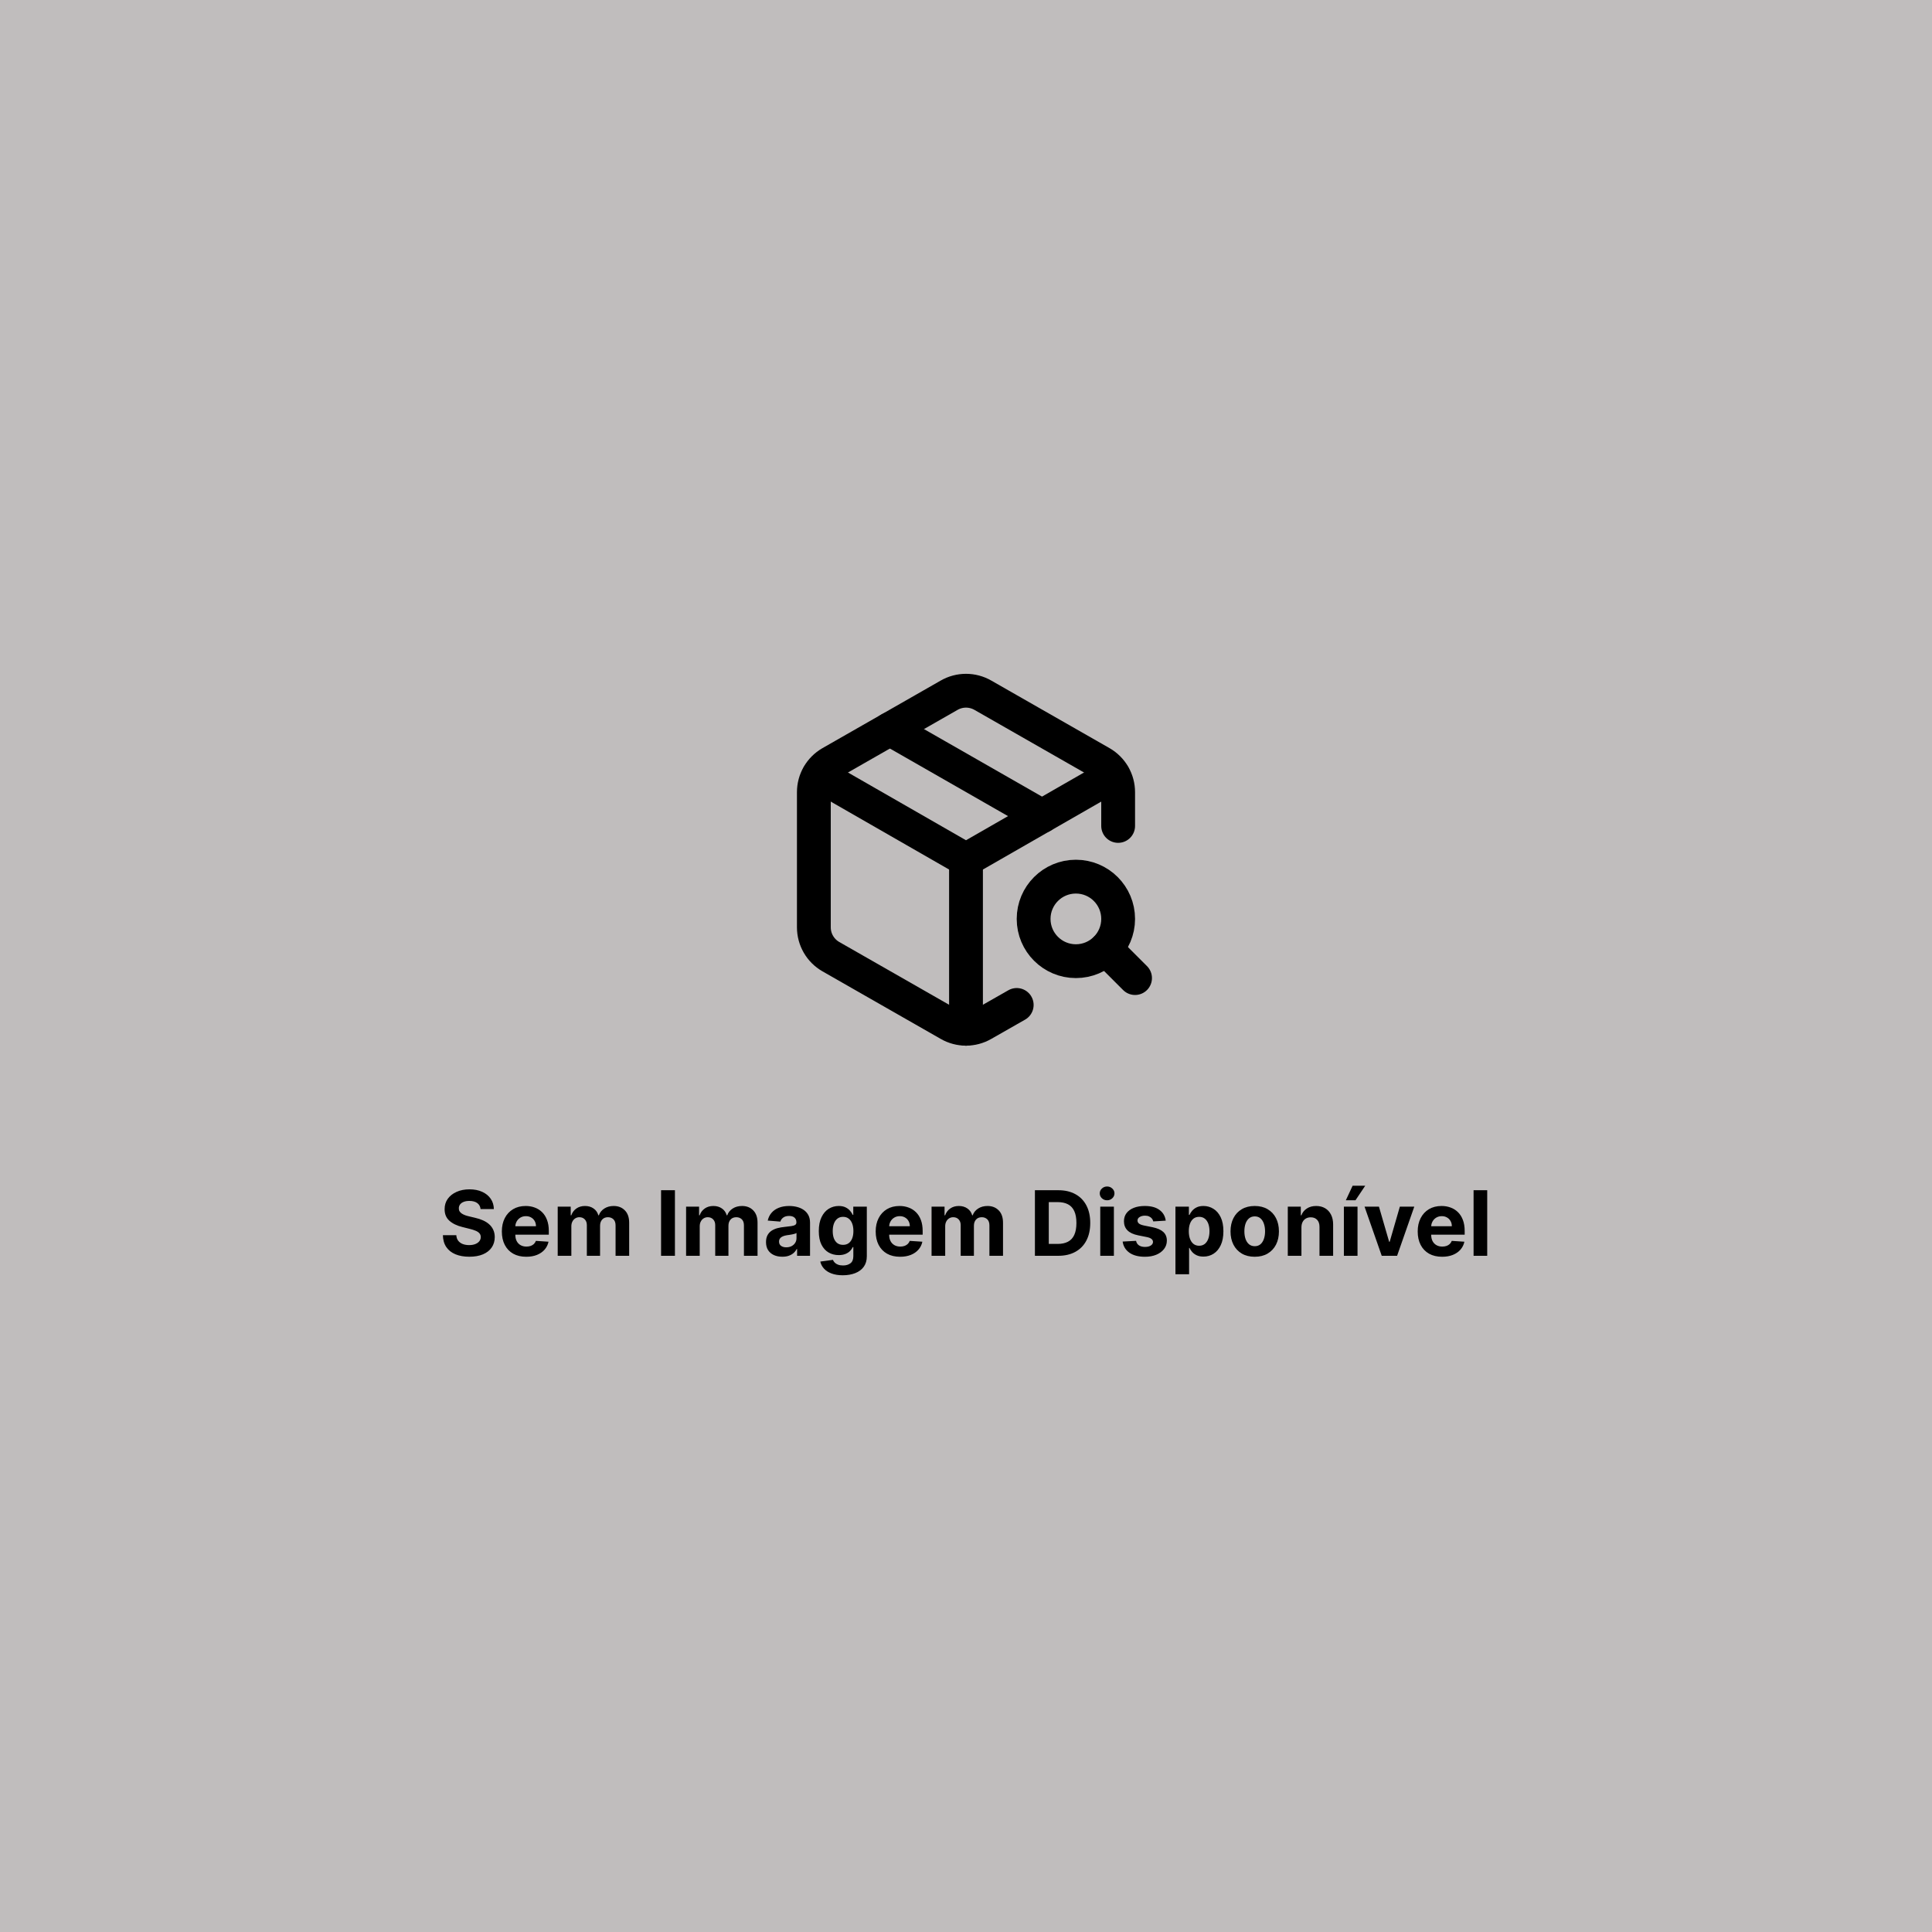 <svg width="300" height="300" viewBox="0 0 300 300" fill="none" xmlns="http://www.w3.org/2000/svg">
<rect x="0" y="0" width="300" height="300" fill="#808080" stroke="none"/>
<rect width="300" height="300" fill="#FFFAFA" fill-opacity="0.5"/>
<path d="M173.625 128.25V123C173.624 122.079 173.381 121.175 172.92 120.378C172.46 119.581 171.797 118.919 171 118.458L152.625 107.958C151.827 107.498 150.922 107.255 150 107.255C149.078 107.255 148.173 107.498 147.375 107.958L129 118.458C128.203 118.919 127.54 119.581 127.08 120.378C126.619 121.175 126.376 122.079 126.375 123V144C126.376 144.92 126.619 145.825 127.08 146.622C127.54 147.419 128.203 148.081 129 148.541L147.375 159.041C148.173 159.502 149.078 159.744 150 159.744C150.922 159.744 151.827 159.502 152.625 159.041L157.875 156.048" stroke="black" stroke-width="5.25" stroke-linecap="round" stroke-linejoin="round"/>
<path d="M138.188 113.209L161.812 126.727" stroke="black" stroke-width="5.25" stroke-linecap="round" stroke-linejoin="round"/>
<path d="M127.136 120.375L150 133.5L172.864 120.375" stroke="black" stroke-width="5.25" stroke-linecap="round" stroke-linejoin="round"/>
<path d="M150 159.75V133.5" stroke="black" stroke-width="5.25" stroke-linecap="round" stroke-linejoin="round"/>
<path d="M167.062 149.25C170.687 149.25 173.625 146.312 173.625 142.688C173.625 139.063 170.687 136.125 167.062 136.125C163.438 136.125 160.5 139.063 160.5 142.688C160.5 146.312 163.438 149.25 167.062 149.25Z" stroke="black" stroke-width="5.25" stroke-linecap="round" stroke-linejoin="round"/>
<path d="M171.709 147.334L176.25 151.875" stroke="black" stroke-width="5.25" stroke-linecap="round" stroke-linejoin="round"/>
<path d="M74.623 187.746C74.584 187.345 74.413 187.034 74.111 186.812C73.809 186.59 73.4 186.479 72.883 186.479C72.532 186.479 72.235 186.528 71.993 186.628C71.751 186.724 71.566 186.858 71.436 187.031C71.311 187.203 71.248 187.398 71.248 187.617C71.241 187.799 71.279 187.959 71.362 188.094C71.448 188.23 71.566 188.348 71.715 188.447C71.864 188.544 72.036 188.628 72.232 188.701C72.427 188.771 72.636 188.83 72.858 188.88L73.773 189.099C74.217 189.198 74.625 189.331 74.996 189.496C75.367 189.662 75.689 189.866 75.961 190.108C76.232 190.35 76.443 190.635 76.592 190.963C76.744 191.291 76.822 191.667 76.826 192.092C76.822 192.715 76.663 193.255 76.348 193.712C76.037 194.166 75.586 194.519 74.996 194.771C74.409 195.02 73.702 195.144 72.873 195.144C72.051 195.144 71.335 195.018 70.725 194.766C70.119 194.514 69.645 194.142 69.304 193.648C68.966 193.151 68.788 192.536 68.772 191.803H70.855C70.878 192.145 70.976 192.43 71.148 192.658C71.324 192.884 71.557 193.054 71.849 193.17C72.144 193.283 72.477 193.339 72.848 193.339C73.213 193.339 73.529 193.286 73.798 193.18C74.07 193.074 74.28 192.927 74.429 192.738C74.579 192.549 74.653 192.332 74.653 192.087C74.653 191.858 74.585 191.666 74.449 191.51C74.317 191.354 74.121 191.222 73.863 191.112C73.607 191.003 73.294 190.903 72.923 190.814L71.814 190.536C70.956 190.327 70.278 190 69.781 189.556C69.284 189.112 69.037 188.514 69.04 187.761C69.037 187.145 69.201 186.606 69.532 186.146C69.867 185.685 70.326 185.325 70.909 185.067C71.493 184.808 72.156 184.679 72.898 184.679C73.654 184.679 74.313 184.808 74.877 185.067C75.444 185.325 75.884 185.685 76.199 186.146C76.514 186.606 76.677 187.14 76.686 187.746H74.623ZM81.714 195.149C80.928 195.149 80.252 194.99 79.686 194.672C79.122 194.35 78.688 193.896 78.383 193.31C78.078 192.72 77.926 192.022 77.926 191.217C77.926 190.431 78.078 189.742 78.383 189.148C78.688 188.555 79.117 188.093 79.671 187.761C80.228 187.43 80.88 187.264 81.629 187.264C82.133 187.264 82.602 187.345 83.036 187.508C83.474 187.667 83.855 187.907 84.18 188.229C84.508 188.55 84.763 188.955 84.945 189.442C85.128 189.926 85.219 190.492 85.219 191.142V191.724H78.771V190.411H83.225C83.225 190.106 83.159 189.836 83.026 189.601C82.894 189.366 82.71 189.182 82.475 189.049C82.243 188.913 81.972 188.845 81.664 188.845C81.343 188.845 81.058 188.92 80.809 189.069C80.564 189.215 80.372 189.412 80.232 189.661C80.093 189.906 80.022 190.179 80.019 190.481V191.729C80.019 192.107 80.088 192.433 80.228 192.708C80.37 192.983 80.57 193.195 80.829 193.344C81.088 193.494 81.394 193.568 81.749 193.568C81.984 193.568 82.2 193.535 82.395 193.469C82.591 193.402 82.758 193.303 82.897 193.17C83.036 193.038 83.142 192.875 83.215 192.683L85.174 192.812C85.075 193.283 84.871 193.694 84.563 194.045C84.258 194.393 83.863 194.665 83.379 194.861C82.899 195.053 82.344 195.149 81.714 195.149ZM86.601 195V187.364H88.62V188.711H88.709C88.868 188.263 89.133 187.911 89.504 187.652C89.876 187.393 90.32 187.264 90.837 187.264C91.361 187.264 91.806 187.395 92.174 187.657C92.542 187.915 92.787 188.267 92.91 188.711H92.99C93.145 188.273 93.427 187.924 93.835 187.662C94.246 187.397 94.731 187.264 95.291 187.264C96.004 187.264 96.582 187.491 97.026 187.945C97.474 188.396 97.698 189.036 97.698 189.864V195H95.585V190.282C95.585 189.858 95.472 189.54 95.247 189.327C95.021 189.115 94.74 189.009 94.401 189.009C94.017 189.009 93.717 189.132 93.502 189.377C93.286 189.619 93.178 189.939 93.178 190.337V195H91.125V190.237C91.125 189.863 91.017 189.564 90.802 189.342C90.59 189.12 90.31 189.009 89.962 189.009C89.727 189.009 89.514 189.069 89.326 189.188C89.14 189.304 88.992 189.468 88.883 189.68C88.774 189.889 88.719 190.134 88.719 190.416V195H86.601ZM104.803 184.818V195H102.651V184.818H104.803ZM106.535 195V187.364H108.553V188.711H108.643C108.802 188.263 109.067 187.911 109.438 187.652C109.809 187.393 110.253 187.264 110.77 187.264C111.294 187.264 111.74 187.395 112.108 187.657C112.476 187.915 112.721 188.267 112.844 188.711H112.923C113.079 188.273 113.361 187.924 113.768 187.662C114.179 187.397 114.665 187.264 115.225 187.264C115.938 187.264 116.516 187.491 116.96 187.945C117.407 188.396 117.631 189.036 117.631 189.864V195H115.518V190.282C115.518 189.858 115.406 189.54 115.18 189.327C114.955 189.115 114.673 189.009 114.335 189.009C113.951 189.009 113.651 189.132 113.435 189.377C113.22 189.619 113.112 189.939 113.112 190.337V195H111.059V190.237C111.059 189.863 110.951 189.564 110.736 189.342C110.523 189.12 110.243 189.009 109.895 189.009C109.66 189.009 109.448 189.069 109.259 189.188C109.073 189.304 108.926 189.468 108.817 189.68C108.707 189.889 108.653 190.134 108.653 190.416V195H106.535ZM121.482 195.144C120.994 195.144 120.56 195.06 120.179 194.891C119.798 194.718 119.496 194.465 119.274 194.13C119.056 193.792 118.946 193.371 118.946 192.867C118.946 192.443 119.024 192.087 119.18 191.798C119.336 191.51 119.548 191.278 119.816 191.102C120.085 190.927 120.39 190.794 120.731 190.705C121.076 190.615 121.437 190.552 121.815 190.516C122.259 190.469 122.617 190.426 122.889 190.386C123.16 190.343 123.358 190.28 123.48 190.197C123.603 190.115 123.664 189.992 123.664 189.83V189.8C123.664 189.485 123.565 189.241 123.366 189.069C123.17 188.897 122.892 188.81 122.531 188.81C122.15 188.81 121.846 188.895 121.621 189.064C121.396 189.23 121.246 189.438 121.173 189.69L119.215 189.531C119.314 189.067 119.51 188.666 119.801 188.328C120.093 187.987 120.469 187.725 120.93 187.543C121.394 187.357 121.931 187.264 122.541 187.264C122.965 187.264 123.371 187.314 123.759 187.413C124.15 187.513 124.496 187.667 124.798 187.876C125.103 188.085 125.343 188.353 125.519 188.681C125.694 189.006 125.782 189.395 125.782 189.849V195H123.774V193.941H123.714C123.591 194.18 123.427 194.39 123.222 194.572C123.016 194.751 122.769 194.892 122.481 194.995C122.193 195.094 121.86 195.144 121.482 195.144ZM122.088 193.683C122.4 193.683 122.675 193.621 122.914 193.499C123.152 193.373 123.339 193.204 123.475 192.991C123.611 192.779 123.679 192.539 123.679 192.271V191.46C123.613 191.503 123.522 191.543 123.406 191.58C123.293 191.613 123.165 191.644 123.023 191.674C122.88 191.701 122.738 191.725 122.595 191.749C122.453 191.768 122.324 191.787 122.208 191.803C121.959 191.84 121.742 191.898 121.556 191.977C121.371 192.057 121.227 192.165 121.124 192.3C121.021 192.433 120.97 192.599 120.97 192.798C120.97 193.086 121.074 193.306 121.283 193.459C121.495 193.608 121.763 193.683 122.088 193.683ZM130.866 198.023C130.18 198.023 129.591 197.928 129.101 197.739C128.613 197.554 128.226 197.3 127.937 196.979C127.649 196.657 127.462 196.296 127.376 195.895L129.334 195.631C129.394 195.784 129.488 195.926 129.618 196.059C129.747 196.192 129.918 196.298 130.13 196.377C130.345 196.46 130.607 196.501 130.915 196.501C131.376 196.501 131.756 196.389 132.054 196.163C132.355 195.941 132.506 195.568 132.506 195.045V193.648H132.417C132.324 193.86 132.185 194.06 131.999 194.249C131.814 194.438 131.575 194.592 131.283 194.712C130.992 194.831 130.644 194.891 130.239 194.891C129.666 194.891 129.144 194.758 128.673 194.493C128.206 194.224 127.833 193.815 127.555 193.265C127.279 192.711 127.142 192.012 127.142 191.167C127.142 190.302 127.283 189.579 127.564 188.999C127.846 188.419 128.221 187.985 128.688 187.697C129.159 187.408 129.674 187.264 130.234 187.264C130.662 187.264 131.02 187.337 131.308 187.483C131.596 187.625 131.828 187.804 132.004 188.02C132.183 188.232 132.321 188.441 132.417 188.646H132.496V187.364H134.599V195.075C134.599 195.724 134.44 196.268 134.122 196.705C133.804 197.143 133.363 197.471 132.8 197.69C132.239 197.912 131.595 198.023 130.866 198.023ZM130.91 193.3C131.252 193.3 131.54 193.215 131.775 193.046C132.014 192.874 132.196 192.629 132.322 192.31C132.452 191.989 132.516 191.604 132.516 191.157C132.516 190.71 132.453 190.322 132.327 189.994C132.201 189.662 132.019 189.405 131.78 189.223C131.542 189.041 131.252 188.95 130.91 188.95C130.562 188.95 130.269 189.044 130.03 189.233C129.792 189.419 129.611 189.677 129.488 190.009C129.366 190.34 129.305 190.723 129.305 191.157C129.305 191.598 129.366 191.979 129.488 192.3C129.614 192.619 129.795 192.866 130.03 193.041C130.269 193.214 130.562 193.3 130.91 193.3ZM139.765 195.149C138.979 195.149 138.303 194.99 137.736 194.672C137.173 194.35 136.739 193.896 136.434 193.31C136.129 192.72 135.976 192.022 135.976 191.217C135.976 190.431 136.129 189.742 136.434 189.148C136.739 188.555 137.168 188.093 137.721 187.761C138.278 187.43 138.931 187.264 139.68 187.264C140.184 187.264 140.653 187.345 141.087 187.508C141.525 187.667 141.906 187.907 142.231 188.229C142.559 188.55 142.814 188.955 142.996 189.442C143.179 189.926 143.27 190.492 143.27 191.142V191.724H136.822V190.411H141.276C141.276 190.106 141.21 189.836 141.077 189.601C140.945 189.366 140.761 189.182 140.525 189.049C140.293 188.913 140.023 188.845 139.715 188.845C139.394 188.845 139.108 188.92 138.86 189.069C138.615 189.215 138.422 189.412 138.283 189.661C138.144 189.906 138.073 190.179 138.069 190.481V191.729C138.069 192.107 138.139 192.433 138.278 192.708C138.421 192.983 138.621 193.195 138.88 193.344C139.138 193.494 139.445 193.568 139.8 193.568C140.035 193.568 140.25 193.535 140.446 193.469C140.641 193.402 140.809 193.303 140.948 193.17C141.087 193.038 141.193 192.875 141.266 192.683L143.225 192.812C143.126 193.283 142.922 193.694 142.613 194.045C142.309 194.393 141.914 194.665 141.43 194.861C140.95 195.053 140.394 195.149 139.765 195.149ZM144.652 195V187.364H146.67V188.711H146.76C146.919 188.263 147.184 187.911 147.555 187.652C147.926 187.393 148.371 187.264 148.888 187.264C149.411 187.264 149.857 187.395 150.225 187.657C150.593 187.915 150.838 188.267 150.961 188.711H151.04C151.196 188.273 151.478 187.924 151.885 187.662C152.296 187.397 152.782 187.264 153.342 187.264C154.055 187.264 154.633 187.491 155.077 187.945C155.525 188.396 155.748 189.036 155.748 189.864V195H153.635V190.282C153.635 189.858 153.523 189.54 153.297 189.327C153.072 189.115 152.79 189.009 152.452 189.009C152.068 189.009 151.768 189.132 151.552 189.377C151.337 189.619 151.229 189.939 151.229 190.337V195H149.176V190.237C149.176 189.863 149.068 189.564 148.853 189.342C148.641 189.12 148.361 189.009 148.013 189.009C147.777 189.009 147.565 189.069 147.376 189.188C147.191 189.304 147.043 189.468 146.934 189.68C146.824 189.889 146.77 190.134 146.77 190.416V195H144.652ZM164.311 195H160.701V184.818H164.341C165.365 184.818 166.246 185.022 166.985 185.43C167.725 185.834 168.293 186.416 168.691 187.175C169.092 187.934 169.292 188.842 169.292 189.899C169.292 190.96 169.092 191.871 168.691 192.634C168.293 193.396 167.721 193.981 166.975 194.388C166.233 194.796 165.345 195 164.311 195ZM162.854 193.156H164.221C164.858 193.156 165.393 193.043 165.827 192.817C166.265 192.589 166.593 192.236 166.811 191.759C167.033 191.278 167.145 190.658 167.145 189.899C167.145 189.147 167.033 188.532 166.811 188.055C166.593 187.577 166.266 187.226 165.832 187.001C165.398 186.775 164.863 186.663 164.226 186.663H162.854V193.156ZM170.847 195V187.364H172.965V195H170.847ZM171.911 186.379C171.596 186.379 171.326 186.275 171.101 186.066C170.879 185.854 170.768 185.6 170.768 185.305C170.768 185.014 170.879 184.763 171.101 184.555C171.326 184.343 171.596 184.237 171.911 184.237C172.226 184.237 172.494 184.343 172.716 184.555C172.942 184.763 173.055 185.014 173.055 185.305C173.055 185.6 172.942 185.854 172.716 186.066C172.494 186.275 172.226 186.379 171.911 186.379ZM181.015 189.541L179.076 189.661C179.043 189.495 178.972 189.346 178.863 189.213C178.753 189.077 178.609 188.969 178.43 188.89C178.254 188.807 178.044 188.766 177.799 188.766C177.471 188.766 177.194 188.835 176.968 188.974C176.743 189.11 176.63 189.293 176.63 189.521C176.63 189.704 176.703 189.858 176.849 189.984C176.995 190.11 177.245 190.211 177.6 190.287L178.982 190.565C179.724 190.718 180.278 190.963 180.642 191.301C181.007 191.639 181.189 192.083 181.189 192.634C181.189 193.134 181.042 193.573 180.747 193.951C180.455 194.329 180.054 194.624 179.544 194.836C179.037 195.045 178.452 195.149 177.789 195.149C176.778 195.149 175.972 194.939 175.373 194.518C174.776 194.094 174.426 193.517 174.324 192.788L176.407 192.678C176.47 192.987 176.622 193.222 176.864 193.384C177.106 193.543 177.416 193.623 177.794 193.623C178.165 193.623 178.463 193.552 178.689 193.409C178.917 193.263 179.033 193.076 179.037 192.847C179.033 192.655 178.952 192.498 178.793 192.375C178.634 192.249 178.389 192.153 178.057 192.087L176.735 191.823C175.989 191.674 175.434 191.415 175.069 191.048C174.708 190.68 174.527 190.211 174.527 189.641C174.527 189.15 174.66 188.728 174.925 188.373C175.194 188.018 175.57 187.745 176.054 187.553C176.541 187.36 177.111 187.264 177.764 187.264C178.728 187.264 179.487 187.468 180.041 187.876C180.598 188.283 180.922 188.839 181.015 189.541ZM182.523 197.864V187.364H184.611V188.646H184.705C184.798 188.441 184.932 188.232 185.108 188.02C185.287 187.804 185.519 187.625 185.804 187.483C186.093 187.337 186.45 187.264 186.878 187.264C187.435 187.264 187.949 187.41 188.419 187.702C188.89 187.99 189.266 188.426 189.548 189.009C189.829 189.589 189.97 190.317 189.97 191.192C189.97 192.044 189.833 192.763 189.558 193.349C189.286 193.933 188.915 194.375 188.444 194.677C187.977 194.975 187.453 195.124 186.873 195.124C186.462 195.124 186.112 195.056 185.824 194.92C185.539 194.785 185.305 194.614 185.123 194.408C184.941 194.2 184.802 193.989 184.705 193.777H184.641V197.864H182.523ZM184.596 191.182C184.596 191.636 184.659 192.032 184.785 192.37C184.911 192.708 185.093 192.972 185.332 193.161C185.57 193.346 185.86 193.439 186.202 193.439C186.547 193.439 186.838 193.344 187.077 193.156C187.316 192.963 187.496 192.698 187.619 192.36C187.745 192.019 187.808 191.626 187.808 191.182C187.808 190.741 187.746 190.353 187.624 190.018C187.501 189.684 187.32 189.422 187.082 189.233C186.843 189.044 186.55 188.95 186.202 188.95C185.857 188.95 185.566 189.041 185.327 189.223C185.092 189.405 184.911 189.664 184.785 189.999C184.659 190.333 184.596 190.728 184.596 191.182ZM194.833 195.149C194.06 195.149 193.392 194.985 192.829 194.657C192.269 194.326 191.836 193.865 191.531 193.275C191.227 192.682 191.074 191.994 191.074 191.212C191.074 190.423 191.227 189.733 191.531 189.143C191.836 188.55 192.269 188.089 192.829 187.761C193.392 187.43 194.06 187.264 194.833 187.264C195.605 187.264 196.271 187.43 196.831 187.761C197.395 188.089 197.829 188.55 198.134 189.143C198.439 189.733 198.591 190.423 198.591 191.212C198.591 191.994 198.439 192.682 198.134 193.275C197.829 193.865 197.395 194.326 196.831 194.657C196.271 194.985 195.605 195.149 194.833 195.149ZM194.843 193.509C195.194 193.509 195.487 193.409 195.722 193.21C195.958 193.008 196.135 192.733 196.254 192.385C196.377 192.037 196.438 191.641 196.438 191.197C196.438 190.753 196.377 190.357 196.254 190.009C196.135 189.661 195.958 189.385 195.722 189.183C195.487 188.981 195.194 188.88 194.843 188.88C194.488 188.88 194.19 188.981 193.948 189.183C193.709 189.385 193.528 189.661 193.406 190.009C193.286 190.357 193.227 190.753 193.227 191.197C193.227 191.641 193.286 192.037 193.406 192.385C193.528 192.733 193.709 193.008 193.948 193.21C194.19 193.409 194.488 193.509 194.843 193.509ZM202.086 190.585V195H199.968V187.364H201.987V188.711H202.076C202.245 188.267 202.529 187.915 202.926 187.657C203.324 187.395 203.806 187.264 204.373 187.264C204.903 187.264 205.366 187.38 205.76 187.612C206.155 187.844 206.461 188.176 206.68 188.607C206.899 189.034 207.008 189.545 207.008 190.138V195H204.89V190.516C204.893 190.048 204.774 189.684 204.532 189.422C204.29 189.157 203.957 189.024 203.533 189.024C203.248 189.024 202.996 189.085 202.777 189.208C202.562 189.331 202.393 189.51 202.27 189.745C202.151 189.977 202.089 190.257 202.086 190.585ZM208.677 195V187.364H210.795V195H208.677ZM208.98 186.379L210.034 184.117H211.993L210.477 186.379H208.98ZM219.611 187.364L216.941 195H214.555L211.885 187.364H214.122L215.708 192.827H215.788L217.369 187.364H219.611ZM223.929 195.149C223.143 195.149 222.467 194.99 221.9 194.672C221.337 194.35 220.903 193.896 220.598 193.31C220.293 192.72 220.14 192.022 220.14 191.217C220.14 190.431 220.293 189.742 220.598 189.148C220.903 188.555 221.332 188.093 221.885 187.761C222.442 187.43 223.095 187.264 223.844 187.264C224.348 187.264 224.817 187.345 225.251 187.508C225.689 187.667 226.07 187.907 226.395 188.229C226.723 188.55 226.978 188.955 227.16 189.442C227.343 189.926 227.434 190.492 227.434 191.142V191.724H220.986V190.411H225.44C225.44 190.106 225.374 189.836 225.241 189.601C225.109 189.366 224.925 189.182 224.689 189.049C224.457 188.913 224.187 188.845 223.879 188.845C223.558 188.845 223.273 188.92 223.024 189.069C222.779 189.215 222.586 189.412 222.447 189.661C222.308 189.906 222.237 190.179 222.233 190.481V191.729C222.233 192.107 222.303 192.433 222.442 192.708C222.585 192.983 222.785 193.195 223.044 193.344C223.302 193.494 223.609 193.568 223.964 193.568C224.199 193.568 224.414 193.535 224.61 193.469C224.805 193.402 224.973 193.303 225.112 193.17C225.251 193.038 225.357 192.875 225.43 192.683L227.389 192.812C227.29 193.283 227.086 193.694 226.778 194.045C226.473 194.393 226.078 194.665 225.594 194.861C225.114 195.053 224.559 195.149 223.929 195.149ZM230.934 184.818V195H228.816V184.818H230.934Z" fill="black"/>
</svg>
